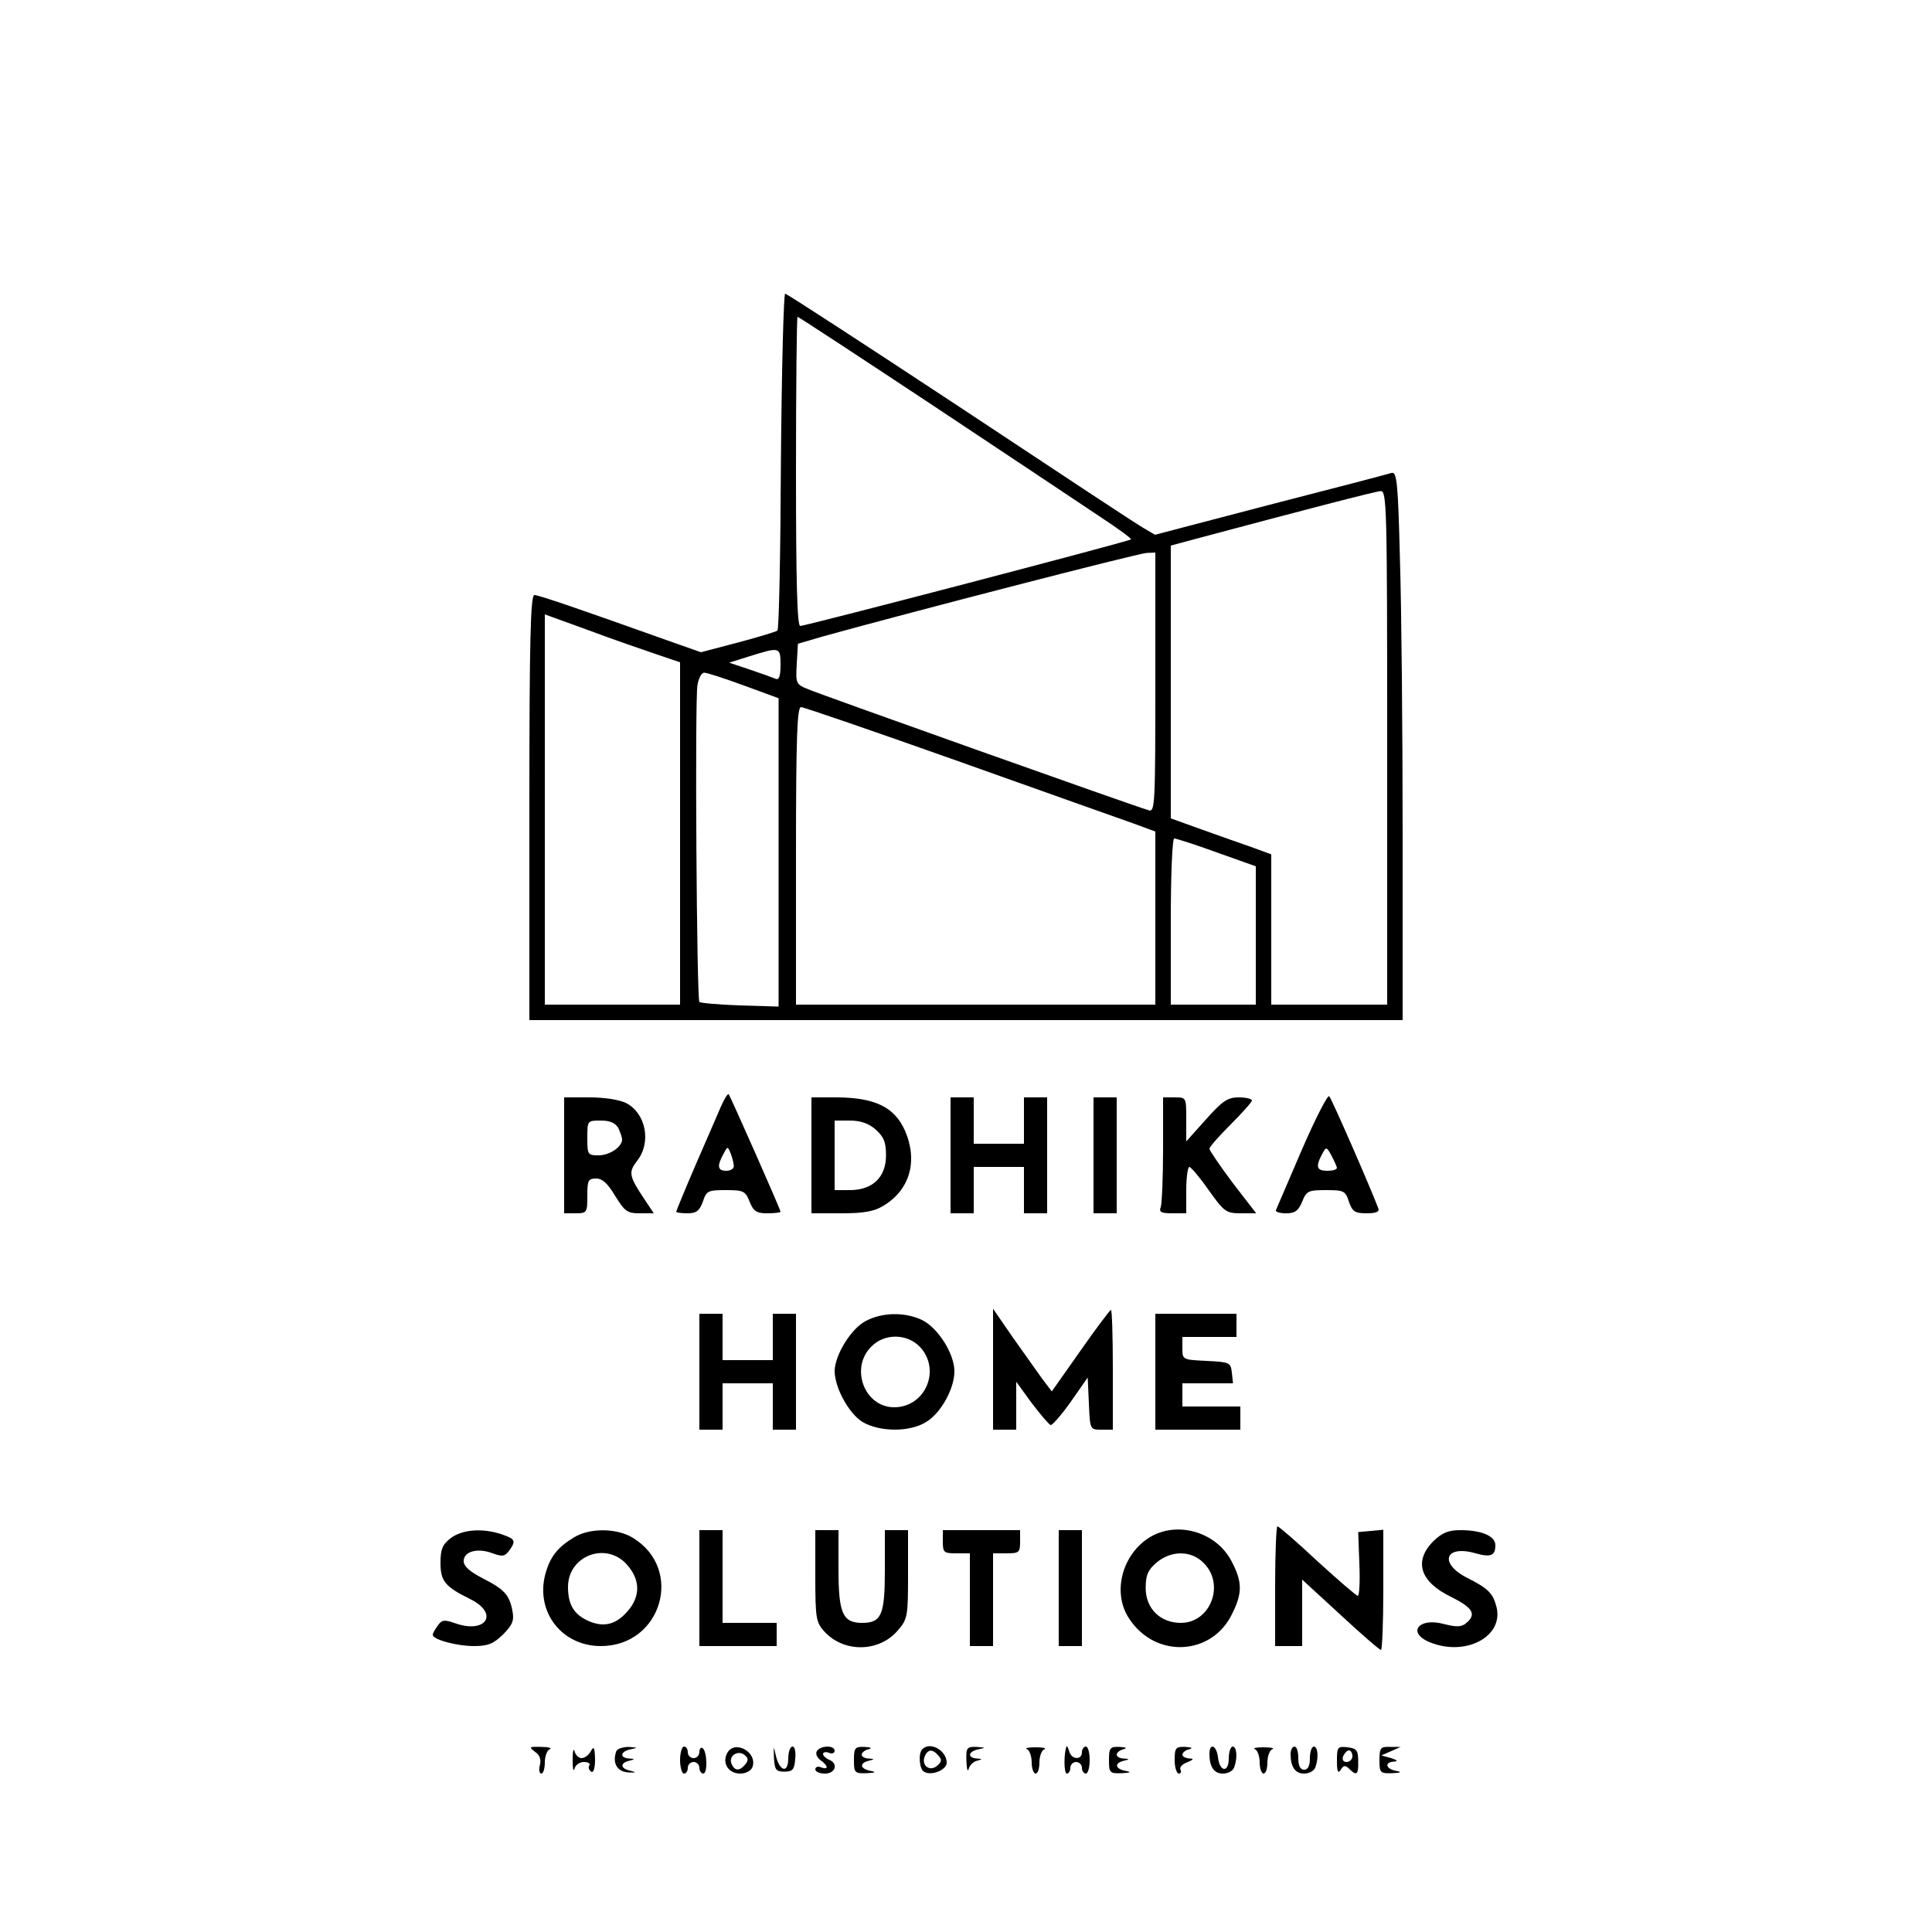 <?xml version="1.0" standalone="no"?>
<!DOCTYPE svg PUBLIC "-//W3C//DTD SVG 20010904//EN"
 "http://www.w3.org/TR/2001/REC-SVG-20010904/DTD/svg10.dtd">
<svg version="1.0" xmlns="http://www.w3.org/2000/svg"
 width="500pt" height="500pt" viewBox="0 0 500 500"
 preserveAspectRatio="xMidYMid meet">
<g transform="translate(0,500) scale(0.1,-0.1)"
fill="#000000" stroke="none">
<path d="M2021 3808 c-1 -238 -5 -436 -9 -440 -4 -3 -50 -17 -103 -31 l-95
-25 -85 30 c-241 86 -335 118 -346 118 -10 0 -13 -117 -13 -550 l0 -550 1130
0 1130 0 0 483 c0 266 -3 586 -7 711 -5 200 -8 226 -22 222 -9 -3 -150 -40
-314 -82 l-298 -78 -32 19 c-18 10 -231 151 -474 312 -244 161 -447 293 -451
293 -4 0 -9 -195 -11 -432z m396 141 c191 -127 385 -256 431 -287 46 -30 81
-56 79 -58 -5 -5 -842 -224 -856 -224 -8 0 -11 115 -11 400 0 220 2 400 4 400
3 0 161 -104 353 -231z m1173 -884 l0 -665 -150 0 -150 0 0 194 0 195 -52 19
c-29 10 -88 31 -130 46 l-78 28 0 353 0 353 63 17 c273 73 465 123 480 124 16
1 17 -37 17 -664z m-600 169 c0 -316 -1 -336 -17 -331 -33 9 -848 299 -881
313 -32 13 -33 15 -30 66 l3 52 65 19 c201 56 818 216 838 216 l22 1 0 -336z
m-1292 73 l62 -21 0 -443 0 -443 -175 0 -175 0 0 505 0 505 113 -41 c61 -23
140 -50 175 -62z m322 -28 c0 -29 -4 -39 -12 -36 -7 3 -37 14 -67 24 l-54 18
54 17 c77 24 79 24 79 -23z m-95 -53 l90 -33 0 -399 0 -399 -100 3 c-55 2
-102 6 -105 9 -7 7 -12 782 -5 820 3 18 11 33 18 32 7 0 53 -15 102 -33z m555
-196 c217 -77 421 -150 453 -161 l57 -21 0 -224 0 -224 -465 0 -465 0 0 385
c0 308 3 385 13 385 7 0 190 -63 407 -140z m669 -236 l101 -36 0 -179 0 -179
-110 0 -110 0 0 215 c0 125 4 215 9 215 5 0 55 -16 110 -36z"/>
<path d="M1867 2139 c-8 -19 -38 -87 -66 -152 -28 -65 -51 -121 -51 -123 0 -2
13 -4 29 -4 23 0 31 6 40 30 9 28 13 30 59 30 46 0 51 -2 62 -30 10 -25 18
-30 46 -30 19 0 34 2 34 4 0 6 -130 299 -134 304 -3 2 -11 -11 -19 -29z m32
-156 c1 -7 -8 -13 -19 -13 -23 0 -25 12 -8 43 11 21 11 21 19 2 4 -11 8 -26 8
-32z"/>
<path d="M3369 2024 c-35 -81 -65 -151 -67 -156 -2 -4 10 -8 26 -8 23 0 32 6
42 30 11 28 16 30 62 30 46 0 50 -2 59 -30 9 -26 16 -30 46 -30 24 0 34 4 30
13 -25 65 -121 284 -127 290 -4 4 -36 -58 -71 -139z m91 -46 c0 -5 -11 -8 -25
-8 -27 0 -31 10 -14 42 11 21 12 21 25 -3 7 -13 13 -27 14 -31z"/>
<path d="M1460 2010 l0 -150 30 0 c29 0 30 2 30 45 0 40 2 45 23 45 16 0 30
-13 49 -45 25 -40 31 -45 64 -45 l36 0 -22 33 c-43 64 -44 73 -21 103 37 47
23 122 -28 149 -18 9 -56 15 -96 15 l-65 0 0 -150z m140 71 c5 -11 10 -24 10
-30 0 -19 -32 -41 -61 -41 -28 0 -29 2 -29 45 0 45 0 45 35 45 24 0 37 -6 45
-19z"/>
<path d="M2100 2010 l0 -150 78 0 c59 0 85 5 109 20 68 41 89 116 55 194 -27
61 -78 85 -174 86 l-68 0 0 -150z m166 67 c21 -19 27 -32 27 -67 0 -57 -35
-90 -94 -90 l-39 0 0 90 0 90 39 0 c27 0 49 -7 67 -23z"/>
<path d="M2460 2010 l0 -150 30 0 30 0 0 60 0 60 65 0 65 0 0 -60 0 -60 30 0
30 0 0 150 0 150 -30 0 -30 0 0 -60 0 -60 -65 0 -65 0 0 60 0 60 -30 0 -30 0
0 -150z"/>
<path d="M2830 2010 l0 -150 30 0 30 0 0 150 0 150 -30 0 -30 0 0 -150z"/>
<path d="M3010 2026 c0 -74 -3 -141 -6 -150 -5 -13 1 -16 30 -16 l36 0 0 60
c0 33 4 60 8 60 4 0 27 -27 50 -60 40 -56 45 -60 83 -60 l40 0 -61 79 c-33 44
-60 84 -60 88 0 5 25 33 55 63 30 30 55 58 55 62 0 4 -15 8 -34 8 -29 0 -42
-9 -85 -57 l-51 -57 0 57 c0 57 0 57 -30 57 l-30 0 0 -134z"/>
<path d="M2570 1457 l0 -157 30 0 30 0 0 62 0 62 40 -55 c23 -30 44 -55 49
-57 4 -1 28 26 52 60 l44 63 3 -67 c3 -68 3 -68 32 -68 l30 0 0 155 c0 85 -2
155 -5 155 -2 0 -38 -47 -79 -106 l-74 -105 -25 33 c-13 18 -47 66 -76 107
l-51 74 0 -156z"/>
<path d="M1810 1450 l0 -150 30 0 30 0 0 60 0 60 65 0 65 0 0 -60 0 -60 30 0
30 0 0 150 0 150 -30 0 -30 0 0 -60 0 -60 -65 0 -65 0 0 60 0 60 -30 0 -30 0
0 -150z"/>
<path d="M2240 1581 c-38 -20 -80 -89 -80 -130 1 -44 37 -109 72 -131 44 -26
122 -27 165 0 38 23 73 86 73 131 0 46 -43 113 -84 133 -45 21 -103 20 -146
-3z m141 -67 c55 -59 14 -156 -67 -156 -77 0 -115 102 -59 157 34 35 93 34
126 -1z"/>
<path d="M2990 1450 l0 -150 110 0 110 0 0 30 0 30 -75 0 -75 0 0 30 0 30 66
0 65 0 -3 28 c-3 26 -6 27 -65 30 -62 3 -63 3 -63 32 l0 30 70 0 70 0 0 30 0
30 -105 0 -105 0 0 -150z"/>
<path d="M3300 895 l0 -155 35 0 35 0 0 86 0 86 99 -91 c54 -50 101 -91 105
-91 3 0 6 70 6 156 l0 155 -32 -3 -33 -3 3 -82 c2 -46 0 -83 -4 -83 -4 0 -51
41 -105 90 -53 50 -100 90 -103 90 -3 0 -6 -70 -6 -155z"/>
<path d="M1166 1019 c-21 -16 -26 -29 -26 -63 0 -48 11 -62 78 -95 74 -37 40
-90 -40 -62 -28 10 -35 9 -45 -6 -7 -9 -13 -20 -13 -24 0 -12 61 -29 107 -29
36 0 50 6 75 30 25 26 29 36 24 62 -8 41 -21 55 -78 84 -33 17 -48 31 -48 44
0 25 36 35 75 20 25 -9 31 -8 42 6 19 26 17 31 -18 43 -50 17 -103 13 -133
-10z"/>
<path d="M1485 1021 c-43 -26 -62 -51 -74 -96 -25 -97 43 -185 144 -185 157 0
216 199 83 280 -42 26 -113 26 -153 1z m139 -72 c32 -37 33 -77 5 -113 -31
-39 -63 -49 -104 -32 -39 17 -55 42 -55 89 0 82 101 119 154 56z"/>
<path d="M1810 890 l0 -150 100 0 100 0 0 30 0 30 -70 0 -70 0 0 120 0 120
-30 0 -30 0 0 -150z"/>
<path d="M2110 921 c0 -110 2 -120 24 -144 51 -55 142 -53 190 4 25 29 26 37
26 145 l0 114 -30 0 -30 0 0 -104 c0 -116 -9 -136 -59 -136 -50 0 -61 25 -61
138 l0 102 -30 0 -30 0 0 -119z"/>
<path d="M2440 1010 c0 -28 3 -30 35 -30 l35 0 0 -120 0 -120 30 0 30 0 0 120
0 120 35 0 c32 0 35 2 35 30 l0 30 -100 0 -100 0 0 -30z"/>
<path d="M2740 890 l0 -150 30 0 30 0 0 150 0 150 -30 0 -30 0 0 -150z"/>
<path d="M2970 1018 c-69 -47 -91 -144 -47 -208 68 -103 214 -95 266 14 27 54
26 83 -2 136 -41 78 -146 106 -217 58z m145 -63 c56 -55 18 -155 -59 -155 -53
0 -91 37 -91 90 0 34 6 47 28 66 38 32 90 32 122 -1z"/>
<path d="M3709 1011 c-51 -52 -34 -105 47 -144 56 -28 66 -45 38 -68 -12 -10
-25 -10 -57 -2 -65 18 -97 -22 -37 -47 92 -38 192 14 173 91 -9 35 -21 48 -75
75 -75 38 -59 87 21 64 39 -11 51 -6 51 21 0 24 -36 39 -91 39 -31 0 -47 -7
-70 -29z"/>
<path d="M1385 466 c12 -8 16 -20 12 -35 -3 -11 -1 -21 4 -21 5 0 9 13 9 29 0
16 6 32 13 34 6 3 -3 6 -22 6 -32 1 -33 0 -16 -13z"/>
<path d="M1482 445 c0 -22 2 -32 5 -22 2 9 13 17 24 17 11 0 18 -4 14 -9 -3
-5 -1 -12 5 -16 6 -4 10 9 10 32 -1 31 -3 35 -11 21 -5 -10 -16 -18 -24 -18
-7 0 -16 8 -18 18 -3 9 -5 -1 -5 -23z"/>
<path d="M1595 468 c-11 -31 2 -53 31 -55 20 -1 22 0 7 4 -27 5 -30 20 -5 26
16 4 16 5 0 6 -26 2 -22 19 5 24 19 4 18 4 -6 6 -15 0 -30 -5 -32 -11z"/>
<path d="M1760 445 c0 -19 5 -35 10 -35 6 0 10 7 10 15 0 8 7 15 15 15 8 0 15
-7 15 -15 0 -8 5 -15 10 -15 12 0 10 59 -2 66 -4 3 -8 -2 -8 -10 0 -9 -7 -16
-15 -16 -8 0 -15 7 -15 15 0 8 -4 15 -10 15 -5 0 -10 -16 -10 -35z"/>
<path d="M1882 463 c-14 -26 3 -53 34 -53 14 0 27 7 31 16 15 39 -46 73 -65
37z m47 -29 c-15 -18 -28 -18 -36 2 -8 20 17 36 34 22 10 -8 10 -14 2 -24z"/>
<path d="M2003 450 c2 -30 5 -35 27 -35 21 0 26 5 28 33 2 18 -1 32 -7 32 -6
0 -11 -14 -11 -31 0 -39 -22 -34 -32 7 -6 27 -6 27 -5 -6z"/>
<path d="M2114 468 c-4 -6 0 -16 9 -23 21 -15 22 -26 2 -19 -8 4 -15 1 -15 -5
0 -6 11 -11 25 -11 28 0 35 27 10 36 -8 4 -15 10 -15 15 0 4 7 6 15 3 8 -4 15
-1 15 5 0 15 -37 14 -46 -1z"/>
<path d="M2210 445 c0 -33 2 -35 33 -34 23 1 26 3 10 6 -27 5 -30 20 -5 26 16
4 16 5 0 6 -10 0 -18 5 -18 10 0 5 8 12 18 14 10 3 6 5 -10 6 -25 1 -28 -2
-28 -34z"/>
<path d="M2387 473 c-11 -10 -8 -51 4 -58 18 -12 59 4 59 23 0 32 -43 56 -63
35z m42 -17 c9 -10 8 -16 -4 -26 -19 -16 -41 1 -32 24 8 20 21 20 36 2z"/>
<path d="M2501 443 c1 -21 3 -30 6 -21 2 9 12 19 21 21 15 4 15 5 0 6 -26 2
-22 19 5 24 19 4 18 4 -5 6 -26 1 -28 -2 -27 -36z"/>
<path d="M2658 473 c6 -2 12 -18 12 -34 0 -16 5 -29 10 -29 6 0 10 13 10 29 0
16 6 32 13 34 6 3 -4 5 -23 5 -19 0 -29 -2 -22 -5z"/>
<path d="M2760 480 c-7 -18 -7 -70 1 -70 5 0 9 7 9 15 0 8 7 15 15 15 8 0 15
-7 15 -15 0 -8 5 -15 10 -15 6 0 10 16 10 35 0 19 -4 35 -10 35 -5 0 -10 -7
-10 -15 0 -21 -28 -19 -33 3 -3 9 -6 15 -7 12z"/>
<path d="M2870 445 c0 -33 2 -35 33 -34 23 1 26 3 10 6 -27 5 -30 20 -5 26 16
4 16 5 0 6 -10 0 -18 5 -18 10 0 5 8 12 18 14 10 3 6 5 -10 6 -25 1 -28 -2
-28 -34z"/>
<path d="M3040 445 c0 -19 5 -35 11 -35 5 0 7 5 4 10 -3 6 4 14 17 19 17 7 19
10 6 10 -10 1 -18 5 -18 10 0 5 8 12 18 14 10 3 6 5 -10 6 -25 1 -28 -2 -28
-34z"/>
<path d="M3130 461 c0 -34 12 -51 35 -51 13 0 26 7 29 16 9 24 7 54 -4 54 -5
0 -10 -14 -10 -31 0 -38 -24 -35 -28 4 -4 31 -22 37 -22 8z"/>
<path d="M3248 473 c6 -2 12 -18 12 -34 0 -16 5 -29 10 -29 6 0 10 13 10 29 0
16 6 32 13 34 6 3 -4 5 -23 5 -19 0 -29 -2 -22 -5z"/>
<path d="M3340 461 c0 -34 12 -51 35 -51 13 0 26 7 29 16 9 24 7 54 -4 54 -5
0 -10 -13 -10 -30 0 -20 -5 -30 -15 -30 -10 0 -15 10 -15 30 0 17 -4 30 -10
30 -5 0 -10 -9 -10 -19z"/>
<path d="M3460 443 c0 -28 3 -34 10 -23 7 12 12 12 22 2 19 -19 24 -15 23 21
0 27 -4 32 -27 35 -26 3 -28 1 -28 -35z m40 12 c0 -8 -7 -15 -15 -15 -9 0 -12
6 -9 15 4 8 10 15 15 15 5 0 9 -7 9 -15z"/>
<path d="M3570 445 c0 -33 2 -35 33 -34 23 1 26 3 10 6 -27 5 -31 23 -5 24 11
1 8 4 -8 9 l-25 7 25 11 25 11 -27 0 c-25 1 -28 -2 -28 -34z"/>
</g>
</svg>
